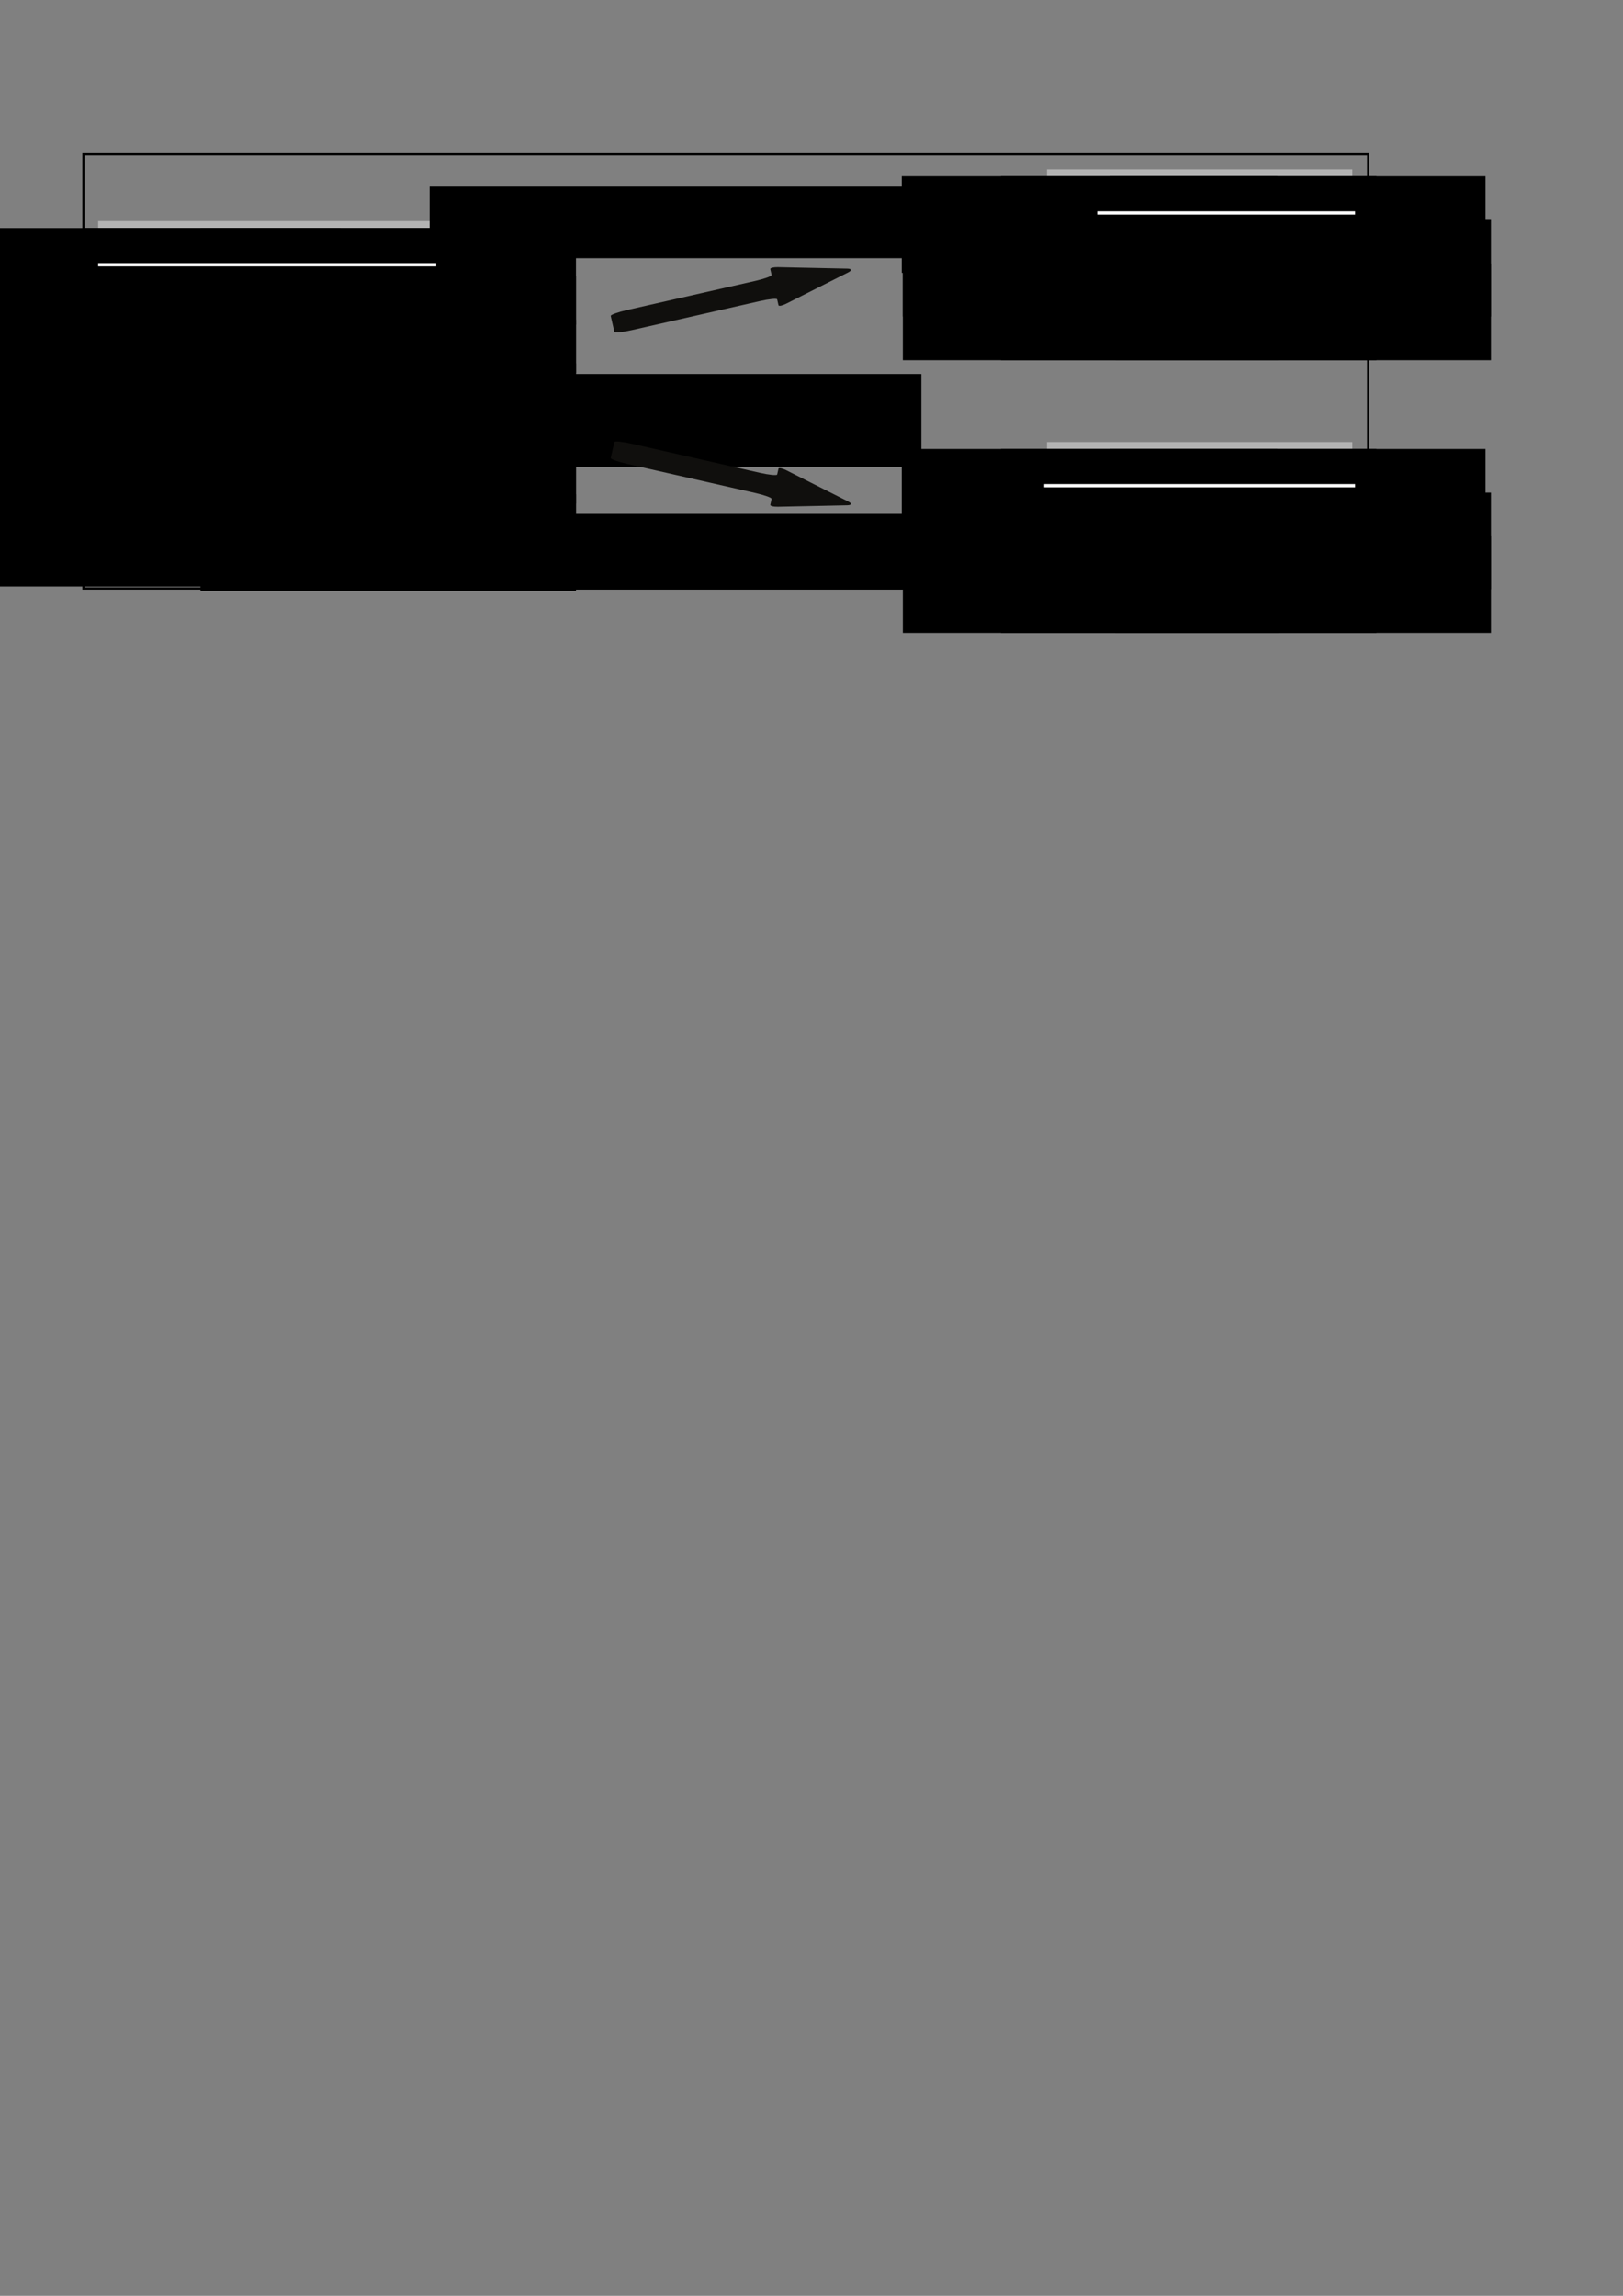 <?xml version="1.0" encoding="UTF-8" standalone="no"?>
<!-- Created with Inkscape (http://www.inkscape.org/) -->

<svg
   xmlns:dc="http://purl.org/dc/elements/1.1/"
   xmlns:cc="http://creativecommons.org/ns#"
   xmlns:rdf="http://www.w3.org/1999/02/22-rdf-syntax-ns#"
   xmlns:svg="http://www.w3.org/2000/svg"
   xmlns="http://www.w3.org/2000/svg"
   xmlns:sodipodi="http://sodipodi.sourceforge.net/DTD/sodipodi-0.dtd"
   xmlns:inkscape="http://www.inkscape.org/namespaces/inkscape"
   width="744.094"
   height="1052.362"
   id="svg2"
   version="1.1"
   inkscape:version="0.48.4 r9939"
   sodipodi:docname="AnalyseObjets.svg"
   inkscape:export-filename="/home/hc/Documents/ArtProj/14_ElementR/Manuel/PHASE2/MISFORME/images/MatGraph.png"
   inkscape:export-xdpi="250"
   inkscape:export-ydpi="250">
  <rect width="100%" height="100%" fill="#808080" stroke="none"/>
  <defs
     id="defs4">
    <marker
       inkscape:stockid="Arrow1Mend"
       orient="auto"
       refY="0.0"
       refX="0.0"
       id="Arrow1Mend"
       style="overflow:visible;">
      <path
         id="path4662"
         d="M 0.0,0.0 L 5.0,-5.0 L -12.5,0.0 L 5.0,5.0 L 0.0,0.0 z "
         style="fill-rule:evenodd;stroke:#000000;stroke-width:1.0pt;"
         transform="scale(0.4) rotate(180) translate(10,0)" />
    </marker>
    <marker
       inkscape:stockid="Arrow1Mend"
       orient="auto"
       refY="0"
       refX="0"
       id="Arrow1Mend-8"
       style="overflow:visible">
      <path
         inkscape:connector-curvature="0"
         id="path4662-7"
         d="M 0,0 5,-5 -12.5,0 5,5 0,0 z"
         style="fill-rule:evenodd;stroke:#000000;stroke-width:1pt"
         transform="matrix(-0.4,0,0,-0.4,-4,0)" />
    </marker>
    <marker
       inkscape:stockid="Arrow1Mend"
       orient="auto"
       refY="0"
       refX="0"
       id="Arrow1Mend-2"
       style="overflow:visible">
      <path
         inkscape:connector-curvature="0"
         id="path4662-2"
         d="M 0,0 5,-5 -12.5,0 5,5 0,0 z"
         style="fill-rule:evenodd;stroke:#000000;stroke-width:1pt"
         transform="matrix(-0.4,0,0,-0.4,-4,0)" />
    </marker>
    <marker
       inkscape:stockid="Arrow1Mend"
       orient="auto"
       refY="0"
       refX="0"
       id="Arrow1Mend-86"
       style="overflow:visible">
      <path
         inkscape:connector-curvature="0"
         id="path4662-0"
         d="M 0,0 5,-5 -12.5,0 5,5 0,0 z"
         style="fill-rule:evenodd;stroke:#000000;stroke-width:1pt"
         transform="matrix(-0.4,0,0,-0.4,-4,0)" />
    </marker>
    <marker
       inkscape:stockid="Arrow1Mend"
       orient="auto"
       refY="0"
       refX="0"
       id="Arrow1Mend-3"
       style="overflow:visible">
      <path
         inkscape:connector-curvature="0"
         id="path4662-22"
         d="M 0,0 5,-5 -12.5,0 5,5 0,0 z"
         style="fill-rule:evenodd;stroke:#000000;stroke-width:1pt"
         transform="matrix(-0.4,0,0,-0.4,-4,0)" />
    </marker>
    <marker
       inkscape:stockid="Arrow1Mend"
       orient="auto"
       refY="0"
       refX="0"
       id="marker5231"
       style="overflow:visible">
      <path
         inkscape:connector-curvature="0"
         id="path5233"
         d="M 0,0 5,-5 -12.5,0 5,5 0,0 z"
         style="fill-rule:evenodd;stroke:#000000;stroke-width:1pt"
         transform="matrix(-0.4,0,0,-0.4,-4,0)" />
    </marker>
    <marker
       inkscape:stockid="Arrow1Mend"
       orient="auto"
       refY="0"
       refX="0"
       id="marker5235"
       style="overflow:visible">
      <path
         inkscape:connector-curvature="0"
         id="path5237"
         d="M 0,0 5,-5 -12.5,0 5,5 0,0 z"
         style="fill-rule:evenodd;stroke:#000000;stroke-width:1pt"
         transform="matrix(-0.4,0,0,-0.4,-4,0)" />
    </marker>
    <marker
       inkscape:stockid="Arrow1Mend"
       orient="auto"
       refY="0"
       refX="0"
       id="marker5239"
       style="overflow:visible">
      <path
         inkscape:connector-curvature="0"
         id="path5241"
         d="M 0,0 5,-5 -12.5,0 5,5 0,0 z"
         style="fill-rule:evenodd;stroke:#000000;stroke-width:1pt"
         transform="matrix(-0.4,0,0,-0.4,-4,0)" />
    </marker>
    <marker
       inkscape:stockid="Arrow1Mend"
       orient="auto"
       refY="0"
       refX="0"
       id="Arrow1Mend-0"
       style="overflow:visible">
      <path
         inkscape:connector-curvature="0"
         id="path4662-28"
         d="M 0,0 5,-5 -12.5,0 5,5 0,0 z"
         style="fill-rule:evenodd;stroke:#000000;stroke-width:1pt"
         transform="matrix(-0.4,0,0,-0.4,-4,0)" />
    </marker>
    <marker
       inkscape:stockid="Arrow1Mend"
       orient="auto"
       refY="0"
       refX="0"
       id="marker3215"
       style="overflow:visible">
      <path
         inkscape:connector-curvature="0"
         id="path3217"
         d="M 0,0 5,-5 -12.5,0 5,5 0,0 z"
         style="fill-rule:evenodd;stroke:#000000;stroke-width:1pt"
         transform="matrix(-0.4,0,0,-0.4,-4,0)" />
    </marker>
    <marker
       inkscape:stockid="Arrow1Mend"
       orient="auto"
       refY="0"
       refX="0"
       id="marker3219"
       style="overflow:visible">
      <path
         inkscape:connector-curvature="0"
         id="path3221"
         d="M 0,0 5,-5 -12.5,0 5,5 0,0 z"
         style="fill-rule:evenodd;stroke:#000000;stroke-width:1pt"
         transform="matrix(-0.4,0,0,-0.4,-4,0)" />
    </marker>
    <marker
       inkscape:stockid="Arrow1Mend"
       orient="auto"
       refY="0"
       refX="0"
       id="marker3223"
       style="overflow:visible">
      <path
         inkscape:connector-curvature="0"
         id="path3225"
         d="M 0,0 5,-5 -12.5,0 5,5 0,0 z"
         style="fill-rule:evenodd;stroke:#000000;stroke-width:1pt"
         transform="matrix(-0.4,0,0,-0.4,-4,0)" />
    </marker>
  </defs>
  <sodipodi:namedview
     id="base"
     pagecolor="#ffffff"
     bordercolor="#666666"
     borderopacity="1.0"
     inkscape:pageopacity="0.0"
     inkscape:pageshadow="2"
     inkscape:zoom="1.4"
     inkscape:cx="385.38407"
     inkscape:cy="814.14512"
     inkscape:document-units="px"
     inkscape:current-layer="layer1"
     showgrid="true"
     inkscape:window-width="1920"
     inkscape:window-height="1031"
     inkscape:window-x="0"
     inkscape:window-y="25"
     inkscape:window-maximized="1"
     inkscape:snap-global="true"
     inkscape:snap-bbox="true">
    <inkscape:grid
       type="xygrid"
       id="grid2985"
       empspacing="5"
       visible="true"
       enabled="true"
       snapvisiblegridlinesonly="true"
       dotted="true" />
  </sodipodi:namedview>
  <g
     inkscape:label="Layer 1"
     inkscape:groupmode="layer"
     id="layer1">
    <rect
       style="fill:none;stroke:#000000;stroke-width:1;stroke-miterlimit:4;stroke-dasharray:none"
       id="rect3202-1"
       width="589"
       height="199"
       x="38.248"
       y="70.757" />
    <rect
       y="101.362"
       x="45"
       height="143.929"
       width="155"
       id="rect4039-5-7"
       style="fill:#b3b3b3;stroke:none" />
    <flowRoot
       transform="translate(-151.078,-212.103)"
       style="font-size:12px;font-style:normal;font-variant:normal;font-weight:normal;font-stretch:normal;text-align:center;line-height:125%;letter-spacing:0px;word-spacing:0px;writing-mode:lr-tb;text-anchor:middle;fill:#000000;fill-opacity:1;stroke:none;font-family:Liberation Sans;-inkscape-font-specification:Liberation Sans"
       id="flowRoot3222-1-5"
       xml:space="preserve"><flowRegion
         id="flowRegion3224-5-2"><rect
           style="text-align:center;text-anchor:middle"
           y="316.648"
           x="135"
           height="44.286"
           width="172.143"
           id="rect3226-2-2" /></flowRegion><flowPara
         id="flowPara3228-1-3"
         style="font-weight:bold">ID</flowPara></flowRoot>    <flowRoot
       transform="translate(-97.078,-212.103)"
       style="font-size:12px;font-style:normal;font-variant:normal;font-weight:normal;font-stretch:normal;text-align:center;line-height:125%;letter-spacing:0px;word-spacing:0px;writing-mode:lr-tb;text-anchor:middle;fill:#000000;fill-opacity:1;stroke:none;font-family:Liberation Sans;-inkscape-font-specification:Liberation Sans"
       id="flowRoot3222-1-1-7"
       xml:space="preserve"><flowRegion
         id="flowRegion3224-5-0-9"><rect
           style="text-align:center;text-anchor:middle"
           y="316.648"
           x="135"
           height="44.286"
           width="172.143"
           id="rect3226-2-6-1" /></flowRegion><flowPara
         id="flowPara3228-1-5-7"
         style="font-weight:bold">VAR1</flowPara></flowRoot>    <flowRoot
       transform="translate(-43.078,-212.103)"
       style="font-size:12px;font-style:normal;font-variant:normal;font-weight:normal;font-stretch:normal;text-align:center;line-height:125%;letter-spacing:0px;word-spacing:0px;writing-mode:lr-tb;text-anchor:middle;fill:#000000;fill-opacity:1;stroke:none;font-family:Liberation Sans;-inkscape-font-specification:Liberation Sans"
       id="flowRoot3222-1-9-4"
       xml:space="preserve"><flowRegion
         id="flowRegion3224-5-4-9"><rect
           style="text-align:center;text-anchor:middle"
           y="316.648"
           x="135"
           height="44.286"
           width="172.143"
           id="rect3226-2-7-3" /></flowRegion><flowPara
         id="flowPara3228-1-7-7"
         style="font-weight:bold">VAR2</flowPara></flowRoot>    <flowRoot
       transform="translate(-151.078,-192.103)"
       style="font-size:12px;font-style:normal;font-variant:normal;font-weight:normal;font-stretch:normal;text-align:center;line-height:125%;letter-spacing:0px;word-spacing:0px;writing-mode:lr-tb;text-anchor:middle;fill:#000000;fill-opacity:1;stroke:none;font-family:Liberation Sans;-inkscape-font-specification:Liberation Sans"
       id="flowRoot3222-3-1-3-7"
       xml:space="preserve"><flowRegion
         id="flowRegion3224-3-9-7-3"><rect
           style="text-align:center;text-anchor:middle"
           y="316.648"
           x="135"
           height="44.286"
           width="172.143"
           id="rect3226-0-3-3-70" /></flowRegion><flowPara
         id="flowPara3228-5-01-7-1">A</flowPara></flowRoot>    <flowRoot
       transform="translate(-151.078,-172.103)"
       style="font-size:12px;font-style:normal;font-variant:normal;font-weight:normal;font-stretch:normal;text-align:center;line-height:125%;letter-spacing:0px;word-spacing:0px;writing-mode:lr-tb;text-anchor:middle;fill:#000000;fill-opacity:1;stroke:none;font-family:Liberation Sans;-inkscape-font-specification:Liberation Sans"
       id="flowRoot3222-3-1-7-9-9"
       xml:space="preserve"><flowRegion
         id="flowRegion3224-3-9-0-7-2"><rect
           style="text-align:center;text-anchor:middle"
           y="316.648"
           x="135"
           height="44.286"
           width="172.143"
           id="rect3226-0-3-4-3-8" /></flowRegion><flowPara
         id="flowPara3228-5-01-4-4-49">B</flowPara></flowRoot>    <flowRoot
       transform="translate(-151.078,-152.103)"
       style="font-size:12px;font-style:normal;font-variant:normal;font-weight:normal;font-stretch:normal;text-align:center;line-height:125%;letter-spacing:0px;word-spacing:0px;writing-mode:lr-tb;text-anchor:middle;fill:#000000;fill-opacity:1;stroke:none;font-family:Liberation Sans;-inkscape-font-specification:Liberation Sans"
       id="flowRoot3222-3-1-4-1-6"
       xml:space="preserve"><flowRegion
         id="flowRegion3224-3-9-2-0-4"><rect
           style="text-align:center;text-anchor:middle"
           y="316.648"
           x="135"
           height="44.286"
           width="172.143"
           id="rect3226-0-3-9-9-7" /></flowRegion><flowPara
         id="flowPara3228-5-01-5-3-71">C</flowPara></flowRoot>    <flowRoot
       transform="translate(-151.078,-132.103)"
       style="font-size:12px;font-style:normal;font-variant:normal;font-weight:normal;font-stretch:normal;text-align:center;line-height:125%;letter-spacing:0px;word-spacing:0px;writing-mode:lr-tb;text-anchor:middle;fill:#000000;fill-opacity:1;stroke:none;font-family:Liberation Sans;-inkscape-font-specification:Liberation Sans"
       id="flowRoot3222-3-1-6-0"
       xml:space="preserve"><flowRegion
         id="flowRegion3224-3-9-06-8"><rect
           style="text-align:center;text-anchor:middle"
           y="316.648"
           x="135"
           height="44.286"
           width="172.143"
           id="rect3226-0-3-7-3" /></flowRegion><flowPara
         id="flowPara3228-5-01-78-8">D</flowPara></flowRoot>    <flowRoot
       transform="translate(-151.078,-112.103)"
       style="font-size:12px;font-style:normal;font-variant:normal;font-weight:normal;font-stretch:normal;text-align:center;line-height:125%;letter-spacing:0px;word-spacing:0px;writing-mode:lr-tb;text-anchor:middle;fill:#000000;fill-opacity:1;stroke:none;font-family:Liberation Sans;-inkscape-font-specification:Liberation Sans"
       id="flowRoot3222-3-1-7-1-5"
       xml:space="preserve"><flowRegion
         id="flowRegion3224-3-9-0-2-5"><rect
           style="text-align:center;text-anchor:middle"
           y="316.648"
           x="135"
           height="44.286"
           width="172.143"
           id="rect3226-0-3-4-9-2" /></flowRegion><flowPara
         id="flowPara3228-5-01-4-1-9">E</flowPara></flowRoot>    <flowRoot
       transform="translate(-151.078,-92.103)"
       style="font-size:12px;font-style:normal;font-variant:normal;font-weight:normal;font-stretch:normal;text-align:center;line-height:125%;letter-spacing:0px;word-spacing:0px;writing-mode:lr-tb;text-anchor:middle;fill:#000000;fill-opacity:1;stroke:none;font-family:Liberation Sans;-inkscape-font-specification:Liberation Sans"
       id="flowRoot3222-3-1-4-17-51"
       xml:space="preserve"><flowRegion
         id="flowRegion3224-3-9-2-1-22"><rect
           style="text-align:center;text-anchor:middle"
           y="316.648"
           x="135"
           height="44.286"
           width="172.143"
           id="rect3226-0-3-9-0-8" /></flowRegion><flowPara
         id="flowPara3228-5-01-5-30-3">F</flowPara></flowRoot>    <flowRoot
       transform="translate(-97.078,-192.103)"
       style="font-size:12px;font-style:normal;font-variant:normal;font-weight:normal;font-stretch:normal;text-align:center;line-height:125%;letter-spacing:0px;word-spacing:0px;writing-mode:lr-tb;text-anchor:middle;fill:#000000;fill-opacity:1;stroke:none;font-family:Liberation Sans;-inkscape-font-specification:Liberation Sans"
       id="flowRoot3222-3-1-3-3-7"
       xml:space="preserve"><flowRegion
         id="flowRegion3224-3-9-7-2-5"><rect
           style="text-align:center;text-anchor:middle"
           y="316.648"
           x="135"
           height="44.286"
           width="172.143"
           id="rect3226-0-3-3-7-1" /></flowRegion><flowPara
         id="flowPara3228-5-01-7-4-1">G1</flowPara></flowRoot>    <flowRoot
       transform="translate(-97.078,-172.103)"
       style="font-size:12px;font-style:normal;font-variant:normal;font-weight:normal;font-stretch:normal;text-align:center;line-height:125%;letter-spacing:0px;word-spacing:0px;writing-mode:lr-tb;text-anchor:middle;fill:#000000;fill-opacity:1;stroke:none;font-family:Liberation Sans;-inkscape-font-specification:Liberation Sans"
       id="flowRoot3222-3-1-7-9-1-5"
       xml:space="preserve"><flowRegion
         id="flowRegion3224-3-9-0-7-1-1"><rect
           style="text-align:center;text-anchor:middle"
           y="316.648"
           x="135"
           height="44.286"
           width="172.143"
           id="rect3226-0-3-4-3-6-4" /></flowRegion><flowPara
         id="flowPara3228-5-01-4-4-4-6">G1</flowPara></flowRoot>    <flowRoot
       transform="translate(-97.078,-152.103)"
       style="font-size:12px;font-style:normal;font-variant:normal;font-weight:normal;font-stretch:normal;text-align:center;line-height:125%;letter-spacing:0px;word-spacing:0px;writing-mode:lr-tb;text-anchor:middle;fill:#000000;fill-opacity:1;stroke:none;font-family:Liberation Sans;-inkscape-font-specification:Liberation Sans"
       id="flowRoot3222-3-1-4-1-1-5"
       xml:space="preserve"><flowRegion
         id="flowRegion3224-3-9-2-0-6-2"><rect
           style="text-align:center;text-anchor:middle"
           y="316.648"
           x="135"
           height="44.286"
           width="172.143"
           id="rect3226-0-3-9-9-3-0" /></flowRegion><flowPara
         id="flowPara3228-5-01-5-3-7-4">G1</flowPara></flowRoot>    <flowRoot
       transform="translate(-97.078,-132.103)"
       style="font-size:12px;font-style:normal;font-variant:normal;font-weight:normal;font-stretch:normal;text-align:center;line-height:125%;letter-spacing:0px;word-spacing:0px;writing-mode:lr-tb;text-anchor:middle;fill:#000000;fill-opacity:1;stroke:none;font-family:Liberation Sans;-inkscape-font-specification:Liberation Sans"
       id="flowRoot3222-3-1-6-6-0"
       xml:space="preserve"><flowRegion
         id="flowRegion3224-3-9-06-0-6"><rect
           style="text-align:center;text-anchor:middle"
           y="316.648"
           x="135"
           height="44.286"
           width="172.143"
           id="rect3226-0-3-7-5-3" /></flowRegion><flowPara
         id="flowPara3228-5-01-78-9-8">G1</flowPara></flowRoot>    <flowRoot
       transform="translate(-97.078,-112.103)"
       style="font-size:12px;font-style:normal;font-variant:normal;font-weight:normal;font-stretch:normal;text-align:center;line-height:125%;letter-spacing:0px;word-spacing:0px;writing-mode:lr-tb;text-anchor:middle;fill:#000000;fill-opacity:1;stroke:none;font-family:Liberation Sans;-inkscape-font-specification:Liberation Sans"
       id="flowRoot3222-3-1-7-1-1-7"
       xml:space="preserve"><flowRegion
         id="flowRegion3224-3-9-0-2-4-3"><rect
           style="text-align:center;text-anchor:middle"
           y="316.648"
           x="135"
           height="44.286"
           width="172.143"
           id="rect3226-0-3-4-9-6-8" /></flowRegion><flowPara
         id="flowPara3228-5-01-4-1-6-2">G2</flowPara></flowRoot>    <flowRoot
       transform="translate(-97.078,-92.103)"
       style="font-size:12px;font-style:normal;font-variant:normal;font-weight:normal;font-stretch:normal;text-align:center;line-height:125%;letter-spacing:0px;word-spacing:0px;writing-mode:lr-tb;text-anchor:middle;fill:#000000;fill-opacity:1;stroke:none;font-family:Liberation Sans;-inkscape-font-specification:Liberation Sans"
       id="flowRoot3222-3-1-4-17-5-3"
       xml:space="preserve"><flowRegion
         id="flowRegion3224-3-9-2-1-2-4"><rect
           style="text-align:center;text-anchor:middle"
           y="316.648"
           x="135"
           height="44.286"
           width="172.143"
           id="rect3226-0-3-9-0-7-8" /></flowRegion><flowPara
         id="flowPara3228-5-01-5-30-2-5">G2</flowPara></flowRoot>    <flowRoot
       transform="translate(-43.078,-190.103)"
       style="font-size:12px;font-style:normal;font-variant:normal;font-weight:normal;font-stretch:normal;text-align:center;line-height:125%;letter-spacing:0px;word-spacing:0px;writing-mode:lr-tb;text-anchor:middle;fill:#000000;fill-opacity:1;stroke:none;font-family:Liberation Sans;-inkscape-font-specification:Liberation Sans"
       id="flowRoot3222-3-1-2-5-68-55"
       xml:space="preserve"><flowRegion
         id="flowRegion3224-3-9-1-2-6-9"><rect
           style="text-align:center;text-anchor:middle"
           y="316.648"
           x="135"
           height="44.286"
           width="172.143"
           id="rect3226-0-3-0-2-2-9" /></flowRegion><flowPara
         id="flowPara3228-5-01-0-8-4-7">20</flowPara></flowRoot>    <flowRoot
       transform="translate(-43.078,-170.103)"
       style="font-size:12px;font-style:normal;font-variant:normal;font-weight:normal;font-stretch:normal;text-align:center;line-height:125%;letter-spacing:0px;word-spacing:0px;writing-mode:lr-tb;text-anchor:middle;fill:#000000;fill-opacity:1;stroke:none;font-family:Liberation Sans;-inkscape-font-specification:Liberation Sans"
       id="flowRoot3222-3-1-2-5-6-5-7"
       xml:space="preserve"><flowRegion
         id="flowRegion3224-3-9-1-2-8-0-2"><rect
           style="text-align:center;text-anchor:middle"
           y="316.648"
           x="135"
           height="44.286"
           width="172.143"
           id="rect3226-0-3-0-2-9-4-74" /></flowRegion><flowPara
         id="flowPara3228-5-01-0-8-6-0-3">15</flowPara></flowRoot>    <flowRoot
       transform="translate(-43.078,-150.103)"
       style="font-size:12px;font-style:normal;font-variant:normal;font-weight:normal;font-stretch:normal;text-align:center;line-height:125%;letter-spacing:0px;word-spacing:0px;writing-mode:lr-tb;text-anchor:middle;fill:#000000;fill-opacity:1;stroke:none;font-family:Liberation Sans;-inkscape-font-specification:Liberation Sans"
       id="flowRoot3222-3-1-2-5-0-9-8"
       xml:space="preserve"><flowRegion
         id="flowRegion3224-3-9-1-2-4-7-1"><rect
           style="text-align:center;text-anchor:middle"
           y="316.648"
           x="135"
           height="44.286"
           width="172.143"
           id="rect3226-0-3-0-2-7-4-6" /></flowRegion><flowPara
         id="flowPara3228-5-01-0-8-7-5-4">32</flowPara></flowRoot>    <flowRoot
       transform="translate(-43.078,-130.103)"
       style="font-size:12px;font-style:normal;font-variant:normal;font-weight:normal;font-stretch:normal;text-align:center;line-height:125%;letter-spacing:0px;word-spacing:0px;writing-mode:lr-tb;text-anchor:middle;fill:#000000;fill-opacity:1;stroke:none;font-family:Liberation Sans;-inkscape-font-specification:Liberation Sans"
       id="flowRoot3222-3-1-2-5-68-1-7"
       xml:space="preserve"><flowRegion
         id="flowRegion3224-3-9-1-2-6-7-3"><rect
           style="text-align:center;text-anchor:middle"
           y="316.648"
           x="135"
           height="44.286"
           width="172.143"
           id="rect3226-0-3-0-2-2-0-9" /></flowRegion><flowPara
         id="flowPara3228-5-01-0-8-4-4-0">41</flowPara></flowRoot>    <flowRoot
       transform="translate(-43.078,-110.103)"
       style="font-size:12px;font-style:normal;font-variant:normal;font-weight:normal;font-stretch:normal;text-align:center;line-height:125%;letter-spacing:0px;word-spacing:0px;writing-mode:lr-tb;text-anchor:middle;fill:#000000;fill-opacity:1;stroke:none;font-family:Liberation Sans;-inkscape-font-specification:Liberation Sans"
       id="flowRoot3222-3-1-2-5-6-5-2-9"
       xml:space="preserve"><flowRegion
         id="flowRegion3224-3-9-1-2-8-0-8-9"><rect
           style="text-align:center;text-anchor:middle"
           y="316.648"
           x="135"
           height="44.286"
           width="172.143"
           id="rect3226-0-3-0-2-9-4-7-6" /></flowRegion><flowPara
         id="flowPara3228-5-01-0-8-6-0-1-4">21</flowPara></flowRoot>    <flowRoot
       transform="translate(-43.078,-90.103)"
       style="font-size:12px;font-style:normal;font-variant:normal;font-weight:normal;font-stretch:normal;text-align:center;line-height:125%;letter-spacing:0px;word-spacing:0px;writing-mode:lr-tb;text-anchor:middle;fill:#000000;fill-opacity:1;stroke:none;font-family:Liberation Sans;-inkscape-font-specification:Liberation Sans"
       id="flowRoot3222-3-1-2-5-0-9-3-9"
       xml:space="preserve"><flowRegion
         id="flowRegion3224-3-9-1-2-4-7-6-6"><rect
           style="text-align:center;text-anchor:middle"
           y="316.648"
           x="135"
           height="44.286"
           width="172.143"
           id="rect3226-0-3-0-2-7-4-2-8" /></flowRegion><flowPara
         id="flowPara3228-5-01-0-8-7-5-5-88">37</flowPara></flowRoot>    <path
       inkscape:connector-curvature="0"
       id="path4809-3-34"
       d="m 45,121.362 155,0"
       style="fill:none;stroke:#ffffff;stroke-width:1.5;stroke-linecap:butt;stroke-linejoin:miter;stroke-miterlimit:4;stroke-opacity:1;stroke-dasharray:none" />
    <rect
       y="77.618"
       x="480"
       height="60"
       width="140"
       id="rect4039-5-7-8"
       style="fill:#b3b3b3;stroke:none" />
    <flowRoot
       transform="translate(278.432,-235.847)"
       style="font-size:12px;font-style:normal;font-variant:normal;font-weight:normal;font-stretch:normal;text-align:center;line-height:125%;letter-spacing:0px;word-spacing:0px;writing-mode:lr-tb;text-anchor:middle;fill:#000000;fill-opacity:1;stroke:none;font-family:Liberation Sans;-inkscape-font-specification:Liberation Sans"
       id="flowRoot3222-1-5-9"
       xml:space="preserve"><flowRegion
         id="flowRegion3224-5-2-1"><rect
           style="text-align:center;text-anchor:middle"
           y="316.648"
           x="135"
           height="44.286"
           width="172.143"
           id="rect3226-2-2-3" /></flowRegion><flowPara
         id="flowPara3228-1-3-8"
         style="font-weight:bold">ID</flowPara></flowRoot>    <flowRoot
       transform="translate(323.922,-235.847)"
       style="font-size:12px;font-style:normal;font-variant:normal;font-weight:normal;font-stretch:normal;text-align:center;line-height:125%;letter-spacing:0px;word-spacing:0px;writing-mode:lr-tb;text-anchor:middle;fill:#000000;fill-opacity:1;stroke:none;font-family:Liberation Sans;-inkscape-font-specification:Liberation Sans"
       id="flowRoot3222-1-1-7-0"
       xml:space="preserve"><flowRegion
         id="flowRegion3224-5-0-9-3"><rect
           style="text-align:center;text-anchor:middle"
           y="316.648"
           x="135"
           height="44.286"
           width="172.143"
           id="rect3226-2-6-1-7" /></flowRegion><flowPara
         id="flowPara3228-1-5-7-2"
         style="font-weight:bold">VAR1</flowPara></flowRoot>    <flowRoot
       transform="translate(373.922,-235.847)"
       style="font-size:12px;font-style:normal;font-variant:normal;font-weight:normal;font-stretch:normal;text-align:center;line-height:125%;letter-spacing:0px;word-spacing:0px;writing-mode:lr-tb;text-anchor:middle;fill:#000000;fill-opacity:1;stroke:none;font-family:Liberation Sans;-inkscape-font-specification:Liberation Sans"
       id="flowRoot3222-1-9-4-0"
       xml:space="preserve"><flowRegion
         id="flowRegion3224-5-4-9-3"><rect
           style="text-align:center;text-anchor:middle"
           y="316.648"
           x="135"
           height="44.286"
           width="172.143"
           id="rect3226-2-7-3-8" /></flowRegion><flowPara
         id="flowPara3228-1-7-7-8"
         style="font-weight:bold">VAR2</flowPara></flowRoot>    <flowRoot
       transform="translate(278.922,-215.847)"
       style="font-size:12px;font-style:normal;font-variant:normal;font-weight:normal;font-stretch:normal;text-align:center;line-height:125%;letter-spacing:0px;word-spacing:0px;writing-mode:lr-tb;text-anchor:middle;fill:#000000;fill-opacity:1;stroke:none;font-family:Liberation Sans;-inkscape-font-specification:Liberation Sans"
       id="flowRoot3222-3-1-3-3-7-4"
       xml:space="preserve"><flowRegion
         id="flowRegion3224-3-9-7-2-5-7"><rect
           style="text-align:center;text-anchor:middle"
           y="316.648"
           x="135"
           height="44.286"
           width="172.143"
           id="rect3226-0-3-3-7-1-6" /></flowRegion><flowPara
         id="flowPara3228-5-01-7-4-1-6">G1</flowPara></flowRoot>    <flowRoot
       transform="translate(278.922,-195.847)"
       style="font-size:12px;font-style:normal;font-variant:normal;font-weight:normal;font-stretch:normal;text-align:center;line-height:125%;letter-spacing:0px;word-spacing:0px;writing-mode:lr-tb;text-anchor:middle;fill:#000000;fill-opacity:1;stroke:none;font-family:Liberation Sans;-inkscape-font-specification:Liberation Sans"
       id="flowRoot3222-3-1-7-9-1-5-1"
       xml:space="preserve"><flowRegion
         id="flowRegion3224-3-9-0-7-1-1-6"><rect
           style="text-align:center;text-anchor:middle"
           y="316.648"
           x="135"
           height="44.286"
           width="172.143"
           id="rect3226-0-3-4-3-6-4-4" /></flowRegion><flowPara
         id="flowPara3228-5-01-4-4-4-6-6">G2</flowPara></flowRoot>    <flowRoot
       transform="translate(376.412,-215.847)"
       style="font-size:12px;font-style:normal;font-variant:normal;font-weight:normal;font-stretch:normal;text-align:center;line-height:125%;letter-spacing:0px;word-spacing:0px;writing-mode:lr-tb;text-anchor:middle;fill:#000000;fill-opacity:1;stroke:none;font-family:Liberation Sans;-inkscape-font-specification:Liberation Sans"
       id="flowRoot3222-3-1-2-5-68-55-3"
       xml:space="preserve"><flowRegion
         id="flowRegion3224-3-9-1-2-6-9-8"><rect
           style="text-align:center;text-anchor:middle"
           y="316.648"
           x="135"
           height="44.286"
           width="172.143"
           id="rect3226-0-3-0-2-2-9-0" /></flowRegion><flowPara
         id="flowPara3228-5-01-0-8-4-7-2">27</flowPara></flowRoot>    <flowRoot
       transform="translate(376.412,-195.847)"
       style="font-size:12px;font-style:normal;font-variant:normal;font-weight:normal;font-stretch:normal;text-align:center;line-height:125%;letter-spacing:0px;word-spacing:0px;writing-mode:lr-tb;text-anchor:middle;fill:#000000;fill-opacity:1;stroke:none;font-family:Liberation Sans;-inkscape-font-specification:Liberation Sans"
       id="flowRoot3222-3-1-2-5-6-5-7-2"
       xml:space="preserve"><flowRegion
         id="flowRegion3224-3-9-1-2-8-0-2-0"><rect
           style="text-align:center;text-anchor:middle"
           y="316.648"
           x="135"
           height="44.286"
           width="172.143"
           id="rect3226-0-3-0-2-9-4-74-6" /></flowRegion><flowPara
         id="flowPara3228-5-01-0-8-6-0-3-8">29</flowPara></flowRoot>    <path
       inkscape:connector-curvature="0"
       id="path4809-3-34-9"
       d="m 478.745,97.618 142.521,0"
       style="fill:none;stroke:#ffffff;stroke-width:1.5;stroke-linecap:butt;stroke-linejoin:miter;stroke-miterlimit:4;stroke-opacity:1;stroke-dasharray:none" />
    <flowRoot
       transform="translate(323.922,-215.847)"
       style="font-size:12px;font-style:normal;font-variant:normal;font-weight:normal;font-stretch:normal;text-align:center;line-height:125%;letter-spacing:0px;word-spacing:0px;writing-mode:lr-tb;text-anchor:middle;fill:#000000;fill-opacity:1;stroke:none;font-family:Liberation Sans;-inkscape-font-specification:Liberation Sans"
       id="flowRoot3222-3-1-2-5-68-55-3-4"
       xml:space="preserve"><flowRegion
         id="flowRegion3224-3-9-1-2-6-9-8-1"><rect
           style="text-align:center;text-anchor:middle"
           y="316.648"
           x="135"
           height="44.286"
           width="172.143"
           id="rect3226-0-3-0-2-2-9-0-7" /></flowRegion><flowPara
         id="flowPara3228-5-01-0-8-4-7-2-9">4</flowPara></flowRoot>    <flowRoot
       transform="translate(323.922,-195.847)"
       style="font-size:12px;font-style:normal;font-variant:normal;font-weight:normal;font-stretch:normal;text-align:center;line-height:125%;letter-spacing:0px;word-spacing:0px;writing-mode:lr-tb;text-anchor:middle;fill:#000000;fill-opacity:1;stroke:none;font-family:Liberation Sans;-inkscape-font-specification:Liberation Sans"
       id="flowRoot3222-3-1-2-5-68-55-3-2"
       xml:space="preserve"><flowRegion
         id="flowRegion3224-3-9-1-2-6-9-8-4"><rect
           style="text-align:center;text-anchor:middle"
           y="316.648"
           x="135"
           height="44.286"
           width="172.143"
           id="rect3226-0-3-0-2-2-9-0-4" /></flowRegion><flowPara
         id="flowPara3228-5-01-0-8-4-7-2-2">2</flowPara></flowRoot>    <flowRoot
       transform="translate(52.594,-145.232)"
       style="font-size:12px;font-style:normal;font-variant:normal;font-weight:normal;font-stretch:normal;text-align:center;line-height:125%;letter-spacing:0px;word-spacing:0px;writing-mode:lr-tb;text-anchor:middle;fill:#000000;fill-opacity:1;stroke:none;font-family:Liberation Sans;-inkscape-font-specification:Liberation Sans"
       id="flowRoot3222-3-1-3-3-7-4-6"
       xml:space="preserve"><flowRegion
         id="flowRegion3224-3-9-7-2-5-7-6"><rect
           style="text-align:center;text-anchor:middle"
           y="316.648"
           x="135"
           height="42.556"
           width="234.825"
           id="rect3226-0-3-3-7-1-6-4" /></flowRegion><flowPara
         id="flowPara3228-5-01-7-4-1-6-7"
         style="font-size:10px;font-style:normal;font-variant:normal;font-weight:normal;font-stretch:normal;font-family:Courier 10 Pitch;-inkscape-font-specification:Courier 10 Pitch">group_by(ID), n(VAR1), avg(VAR2)</flowPara></flowRoot>    <rect
       y="202.618"
       x="480"
       height="60"
       width="140"
       id="rect4039-5-7-8-7"
       style="fill:#b3b3b3;stroke:none" />
    <flowRoot
       transform="translate(278.432,-110.847)"
       style="font-size:12px;font-style:normal;font-variant:normal;font-weight:normal;font-stretch:normal;text-align:center;line-height:125%;letter-spacing:0px;word-spacing:0px;writing-mode:lr-tb;text-anchor:middle;fill:#000000;fill-opacity:1;stroke:none;font-family:Liberation Sans;-inkscape-font-specification:Liberation Sans"
       id="flowRoot3222-1-5-9-0"
       xml:space="preserve"><flowRegion
         id="flowRegion3224-5-2-1-0"><rect
           style="text-align:center;text-anchor:middle"
           y="316.648"
           x="135"
           height="44.286"
           width="172.143"
           id="rect3226-2-2-3-0" /></flowRegion><flowPara
         id="flowPara3228-1-3-8-9"
         style="font-weight:bold">ID</flowPara></flowRoot>    <flowRoot
       transform="translate(323.922,-110.847)"
       style="font-size:12px;font-style:normal;font-variant:normal;font-weight:normal;font-stretch:normal;text-align:center;line-height:125%;letter-spacing:0px;word-spacing:0px;writing-mode:lr-tb;text-anchor:middle;fill:#000000;fill-opacity:1;stroke:none;font-family:Liberation Sans;-inkscape-font-specification:Liberation Sans"
       id="flowRoot3222-1-1-7-0-8"
       xml:space="preserve"><flowRegion
         id="flowRegion3224-5-0-9-3-2"><rect
           style="text-align:center;text-anchor:middle"
           y="316.648"
           x="135"
           height="44.286"
           width="172.143"
           id="rect3226-2-6-1-7-7" /></flowRegion><flowPara
         id="flowPara3228-1-5-7-2-2"
         style="font-weight:bold">VAR1</flowPara></flowRoot>    <flowRoot
       transform="translate(373.922,-110.847)"
       style="font-size:12px;font-style:normal;font-variant:normal;font-weight:normal;font-stretch:normal;text-align:center;line-height:125%;letter-spacing:0px;word-spacing:0px;writing-mode:lr-tb;text-anchor:middle;fill:#000000;fill-opacity:1;stroke:none;font-family:Liberation Sans;-inkscape-font-specification:Liberation Sans"
       id="flowRoot3222-1-9-4-0-7"
       xml:space="preserve"><flowRegion
         id="flowRegion3224-5-4-9-3-8"><rect
           style="text-align:center;text-anchor:middle"
           y="316.648"
           x="135"
           height="44.286"
           width="172.143"
           id="rect3226-2-7-3-8-6" /></flowRegion><flowPara
         id="flowPara3228-1-7-7-8-3"
         style="font-weight:bold">VAR2</flowPara></flowRoot>    <flowRoot
       transform="translate(278.922,-90.847)"
       style="font-size:12px;font-style:normal;font-variant:normal;font-weight:normal;font-stretch:normal;text-align:center;line-height:125%;letter-spacing:0px;word-spacing:0px;writing-mode:lr-tb;text-anchor:middle;fill:#000000;fill-opacity:1;stroke:none;font-family:Liberation Sans;-inkscape-font-specification:Liberation Sans"
       id="flowRoot3222-3-1-3-3-7-4-8"
       xml:space="preserve"><flowRegion
         id="flowRegion3224-3-9-7-2-5-7-7"><rect
           style="text-align:center;text-anchor:middle"
           y="316.648"
           x="135"
           height="44.286"
           width="172.143"
           id="rect3226-0-3-3-7-1-6-1" /></flowRegion><flowPara
         id="flowPara3228-5-01-7-4-1-6-70">G1</flowPara></flowRoot>    <flowRoot
       transform="translate(278.922,-70.847)"
       style="font-size:12px;font-style:normal;font-variant:normal;font-weight:normal;font-stretch:normal;text-align:center;line-height:125%;letter-spacing:0px;word-spacing:0px;writing-mode:lr-tb;text-anchor:middle;fill:#000000;fill-opacity:1;stroke:none;font-family:Liberation Sans;-inkscape-font-specification:Liberation Sans"
       id="flowRoot3222-3-1-7-9-1-5-1-6"
       xml:space="preserve"><flowRegion
         id="flowRegion3224-3-9-0-7-1-1-6-6"><rect
           style="text-align:center;text-anchor:middle"
           y="316.648"
           x="135"
           height="44.286"
           width="172.143"
           id="rect3226-0-3-4-3-6-4-4-2" /></flowRegion><flowPara
         id="flowPara3228-5-01-4-4-4-6-6-4">G2</flowPara></flowRoot>    <flowRoot
       transform="translate(376.412,-90.847)"
       style="font-size:12px;font-style:normal;font-variant:normal;font-weight:normal;font-stretch:normal;text-align:center;line-height:125%;letter-spacing:0px;word-spacing:0px;writing-mode:lr-tb;text-anchor:middle;fill:#000000;fill-opacity:1;stroke:none;font-family:Liberation Sans;-inkscape-font-specification:Liberation Sans"
       id="flowRoot3222-3-1-2-5-68-55-3-3"
       xml:space="preserve"><flowRegion
         id="flowRegion3224-3-9-1-2-6-9-8-3"><rect
           style="text-align:center;text-anchor:middle"
           y="316.648"
           x="135"
           height="44.286"
           width="172.143"
           id="rect3226-0-3-0-2-2-9-0-79" /></flowRegion><flowPara
         id="flowPara3228-5-01-0-8-4-7-2-8">27</flowPara></flowRoot>    <flowRoot
       transform="translate(376.412,-70.847)"
       style="font-size:12px;font-style:normal;font-variant:normal;font-weight:normal;font-stretch:normal;text-align:center;line-height:125%;letter-spacing:0px;word-spacing:0px;writing-mode:lr-tb;text-anchor:middle;fill:#000000;fill-opacity:1;stroke:none;font-family:Liberation Sans;-inkscape-font-specification:Liberation Sans"
       id="flowRoot3222-3-1-2-5-6-5-7-2-5"
       xml:space="preserve"><flowRegion
         id="flowRegion3224-3-9-1-2-8-0-2-0-6"><rect
           style="text-align:center;text-anchor:middle"
           y="316.648"
           x="135"
           height="44.286"
           width="172.143"
           id="rect3226-0-3-0-2-9-4-74-6-6" /></flowRegion><flowPara
         id="flowPara3228-5-01-0-8-6-0-3-8-0">29</flowPara></flowRoot>    <path
       inkscape:connector-curvature="0"
       id="path4809-3-34-9-5"
       d="m 478.745,222.618 142.521,0"
       style="fill:none;stroke:#ffffff;stroke-width:1.5;stroke-linecap:butt;stroke-linejoin:miter;stroke-miterlimit:4;stroke-opacity:1;stroke-dasharray:none" />
    <flowRoot
       transform="translate(323.922,-90.847)"
       style="font-size:12px;font-style:normal;font-variant:normal;font-weight:normal;font-stretch:normal;text-align:center;line-height:125%;letter-spacing:0px;word-spacing:0px;writing-mode:lr-tb;text-anchor:middle;fill:#000000;fill-opacity:1;stroke:none;font-family:Liberation Sans;-inkscape-font-specification:Liberation Sans"
       id="flowRoot3222-3-1-2-5-68-55-3-4-8"
       xml:space="preserve"><flowRegion
         id="flowRegion3224-3-9-1-2-6-9-8-1-2"><rect
           style="text-align:center;text-anchor:middle"
           y="316.648"
           x="135"
           height="44.286"
           width="172.143"
           id="rect3226-0-3-0-2-2-9-0-7-7" /></flowRegion><flowPara
         id="flowPara3228-5-01-0-8-4-7-2-9-9">4</flowPara></flowRoot>    <flowRoot
       transform="translate(323.922,-70.847)"
       style="font-size:12px;font-style:normal;font-variant:normal;font-weight:normal;font-stretch:normal;text-align:center;line-height:125%;letter-spacing:0px;word-spacing:0px;writing-mode:lr-tb;text-anchor:middle;fill:#000000;fill-opacity:1;stroke:none;font-family:Liberation Sans;-inkscape-font-specification:Liberation Sans"
       id="flowRoot3222-3-1-2-5-68-55-3-2-0"
       xml:space="preserve"><flowRegion
         id="flowRegion3224-3-9-1-2-6-9-8-4-2"><rect
           style="text-align:center;text-anchor:middle"
           y="316.648"
           x="135"
           height="44.286"
           width="172.143"
           id="rect3226-0-3-0-2-2-9-0-4-6" /></flowRegion><flowPara
         id="flowPara3228-5-01-0-8-4-7-2-2-4">2</flowPara></flowRoot>    <path
       inkscape:connector-curvature="0"
       id="path218-7-3"
       style="fill:#100f0d;fill-opacity:1;fill-rule:evenodd;stroke:none"
       d="m 289.669,203.407 c -4.283,-0.972 -7.889,-1.331 -8.01,-0.797 l -1.656,7.3 c -0.121,0.534 3.286,1.766 7.569,2.737 l 58.626,13.301 c 4.285,0.972 7.691,2.204 7.569,2.738 l -0.608,2.68 c -0.121,0.534 1.437,0.936 3.462,0.893 l 31.836,-0.669 c 2.025,-0.042 2.202,-0.823 0.394,-1.735 l -28.431,-14.342 c -1.809,-0.912 -3.388,-1.222 -3.509,-0.688 l -0.608,2.68 c -0.121,0.534 -3.725,0.175 -8.01,-0.797 l -58.626,-13.301" />
    <path
       inkscape:connector-curvature="0"
       id="path218-7-3-0"
       style="fill:#100f0d;fill-opacity:1;fill-rule:evenodd;stroke:none"
       d="m 289.669,151.318 c -4.283,0.972 -7.889,1.331 -8.01,0.797 l -1.656,-7.3 c -0.121,-0.534 3.286,-1.766 7.569,-2.737 l 58.626,-13.301 c 4.285,-0.972 7.691,-2.204 7.569,-2.738 l -0.608,-2.68 c -0.121,-0.534 1.437,-0.936 3.462,-0.893 l 31.836,0.669 c 2.025,0.042 2.202,0.823 0.394,1.735 l -28.431,14.342 c -1.809,0.912 -3.388,1.222 -3.509,0.688 l -0.608,-2.68 c -0.121,-0.534 -3.725,-0.175 -8.01,0.797 l -58.626,13.301" />
    <flowRoot
       transform="translate(61.969,-231.103)"
       style="font-size:12px;font-style:normal;font-variant:normal;font-weight:normal;font-stretch:normal;text-align:center;line-height:125%;letter-spacing:0px;word-spacing:0px;writing-mode:lr-tb;text-anchor:middle;fill:#000000;fill-opacity:1;stroke:none;font-family:Liberation Sans;-inkscape-font-specification:Liberation Sans"
       id="flowRoot3222-3-1-3-7-5"
       xml:space="preserve"><flowRegion
         id="flowRegion3224-3-9-7-3-5"><rect
           style="text-align:center;text-anchor:middle"
           y="316.648"
           x="135"
           height="32.817"
           width="306.078"
           id="rect3226-0-3-3-70-5" /></flowRegion><flowPara
         id="flowPara3228-5-01-7-1-4"
         style="font-style:italic;font-weight:bold;-inkscape-font-specification:Liberation Sans Bold Italic">Résumé numérique renseignant</flowPara><flowPara
         id="flowPara4928"
         style="font-style:italic;font-weight:bold;-inkscape-font-specification:Liberation Sans Bold Italic">sur l'objet originel</flowPara></flowRoot>    <flowRoot
       transform="translate(52.836,-81.103)"
       style="font-size:12px;font-style:normal;font-variant:normal;font-weight:normal;font-stretch:normal;text-align:center;line-height:125%;letter-spacing:0px;word-spacing:0px;writing-mode:lr-tb;text-anchor:middle;fill:#000000;fill-opacity:1;stroke:none;font-family:Liberation Sans;-inkscape-font-specification:Liberation Sans"
       id="flowRoot3222-3-1-3-7-5-7"
       xml:space="preserve"><flowRegion
         id="flowRegion3224-3-9-7-3-5-3"><rect
           style="text-align:center;text-anchor:middle"
           y="316.648"
           x="135"
           height="34.308"
           width="320.984"
           id="rect3226-0-3-3-70-5-3" /></flowRegion><flowPara
         id="flowPara3228-5-01-7-1-4-9"
         style="font-style:italic;font-weight:bold;text-align:center;text-anchor:middle;-inkscape-font-specification:Liberation Sans Bold Italic">Création d'un nouvel objet par </flowPara><flowPara
         id="flowPara4926"
         style="font-style:italic;font-weight:bold;text-align:center;text-anchor:middle;-inkscape-font-specification:Liberation Sans Bold Italic">agrégation de l'objet originel</flowPara></flowRoot>  </g>
</svg>
